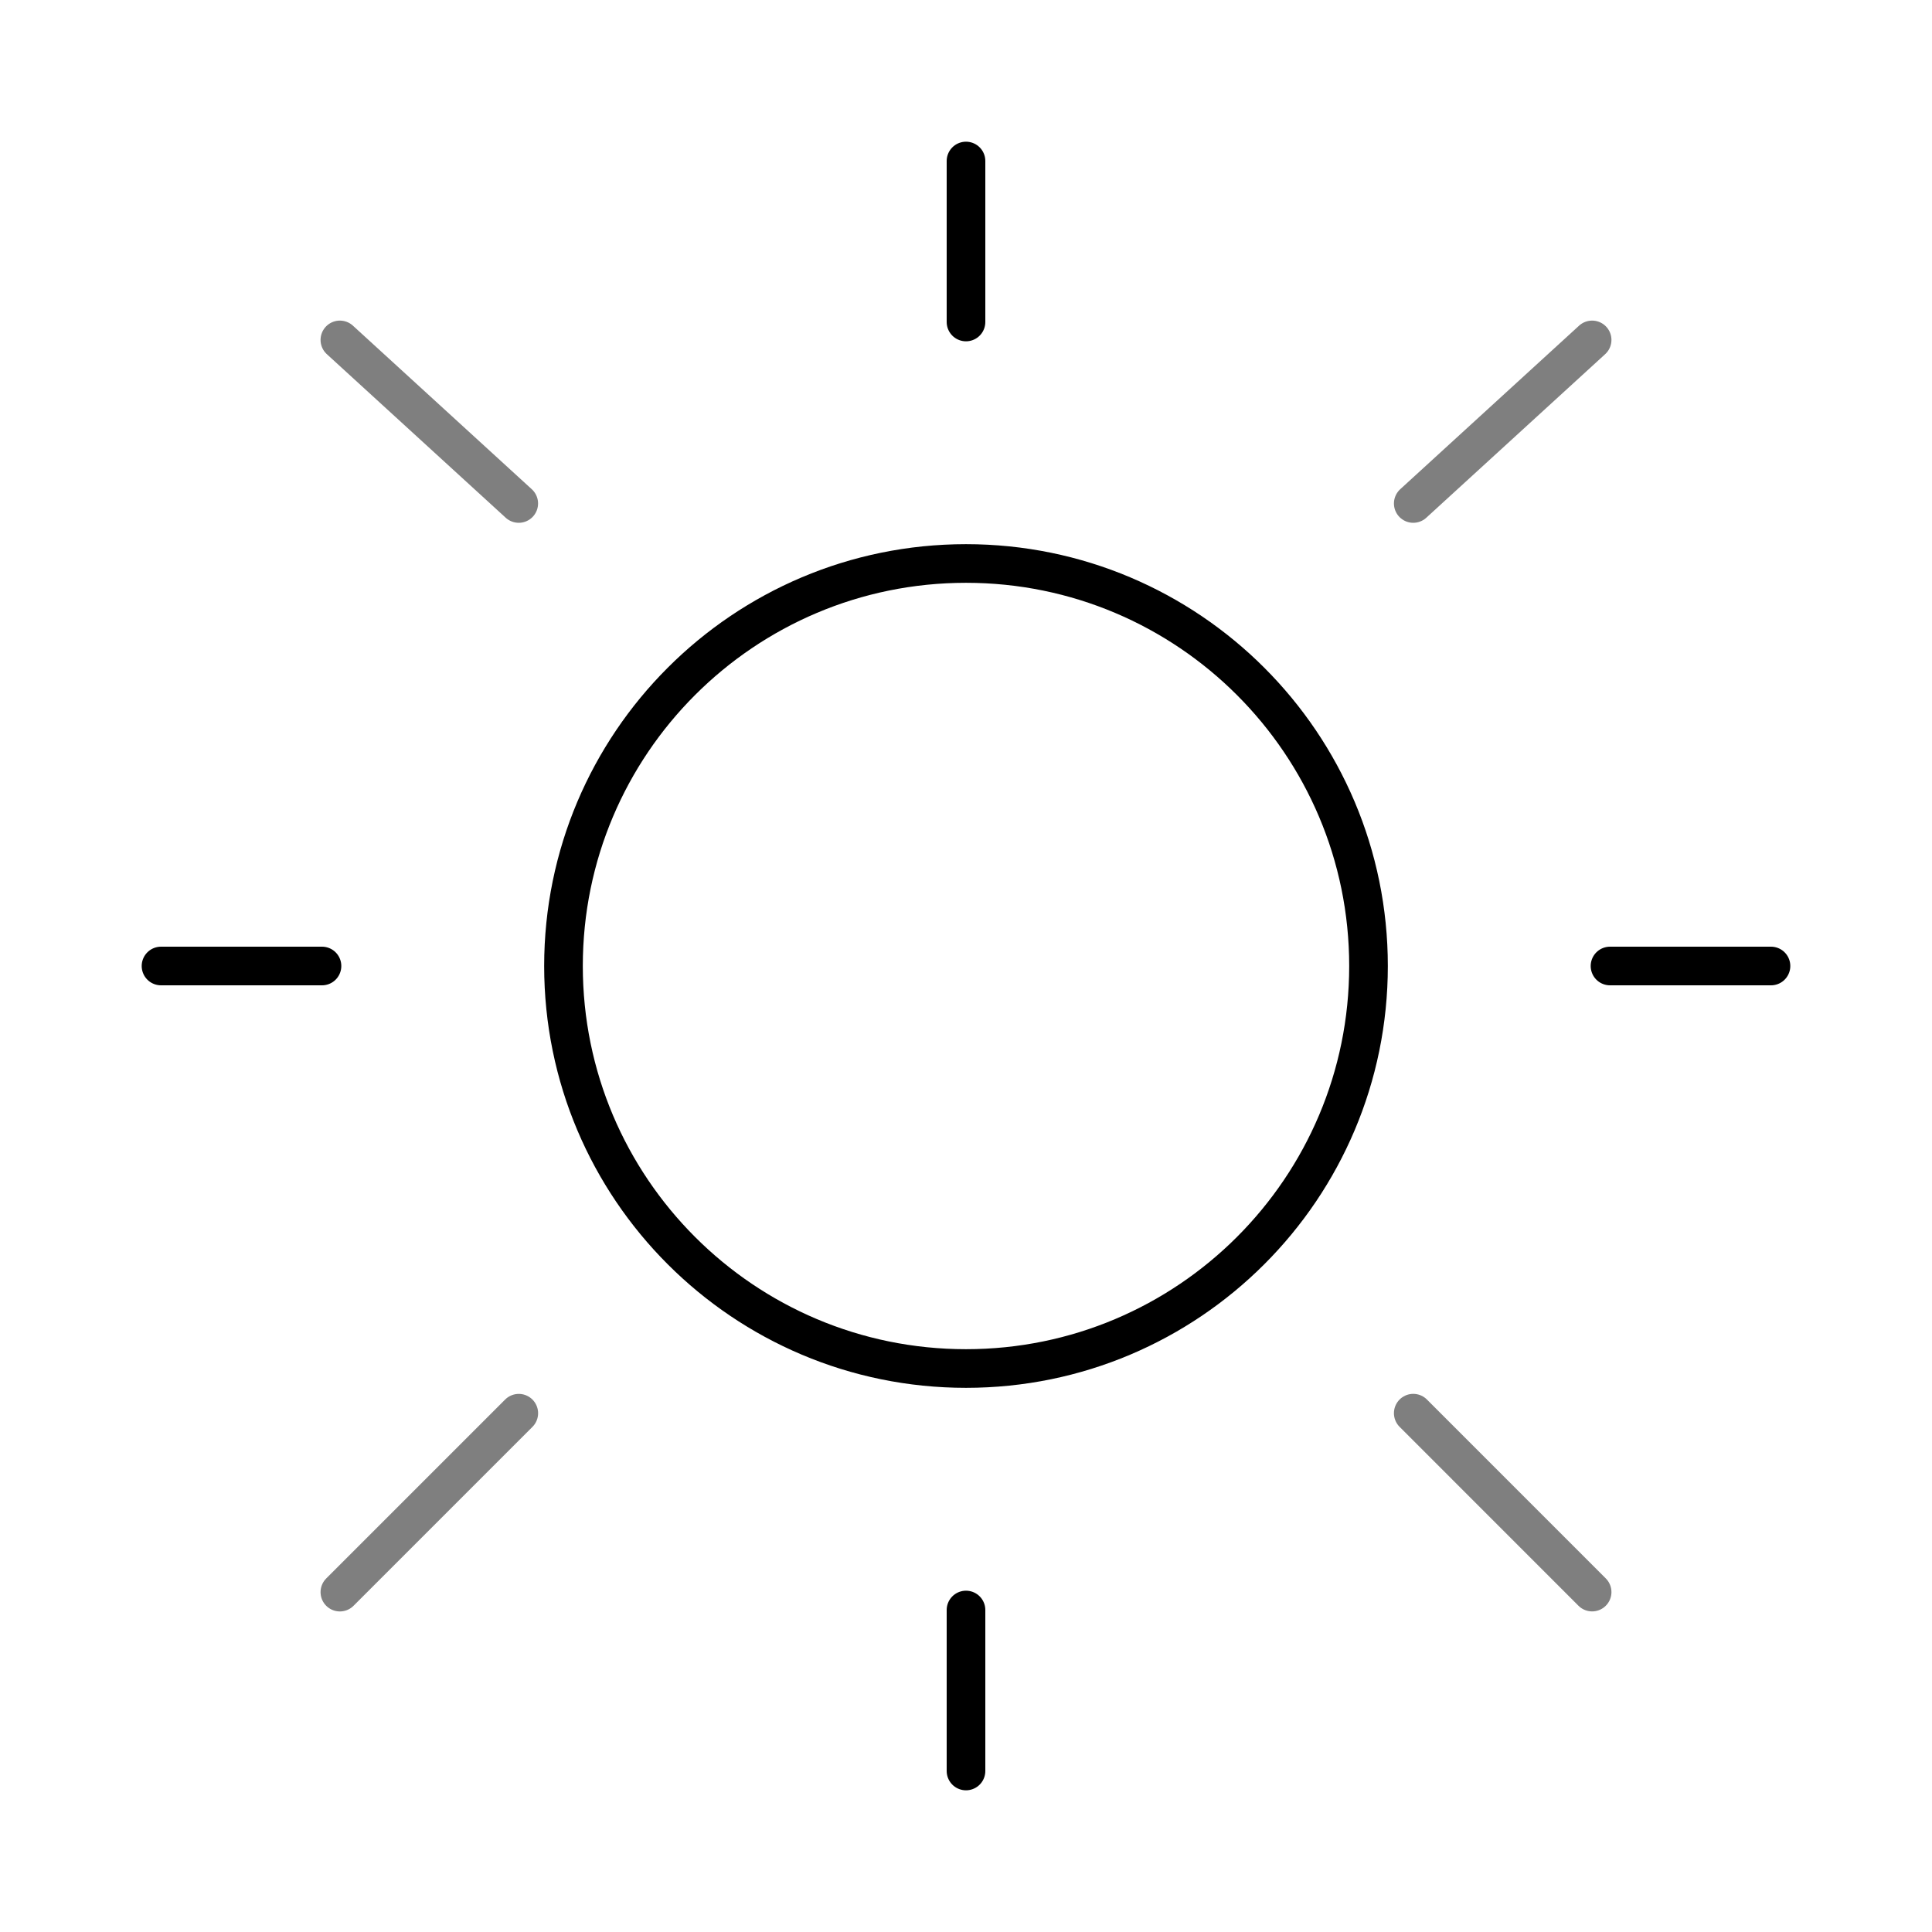 <svg width="50" height="50" viewBox="0 0 50 50" fill="none" xmlns="http://www.w3.org/2000/svg">
<path d="M25 35.417C30.753 35.417 35.417 30.753 35.417 25C35.417 19.247 30.753 14.583 25 14.583C19.247 14.583 14.583 19.247 14.583 25C14.583 30.753 19.247 35.417 25 35.417Z" stroke="black"/>
<path d="M25 4.167V8.333" stroke="black" stroke-linecap="round"/>
<path d="M25 41.667V45.833" stroke="black" stroke-linecap="round"/>
<path d="M8.333 25H4.167" stroke="black" stroke-linecap="round"/>
<path d="M45.833 25H41.667" stroke="black" stroke-linecap="round"/>
<path opacity="0.5" d="M41.204 8.797L36.575 13.03" stroke="black" stroke-linecap="round"/>
<path opacity="0.5" d="M8.796 8.797L13.425 13.03" stroke="black" stroke-linecap="round"/>
<path opacity="0.5" d="M13.426 36.574L8.796 41.204" stroke="black" stroke-linecap="round"/>
<path opacity="0.5" d="M41.204 41.203L36.575 36.573" stroke="black" stroke-linecap="round"/>
</svg>
